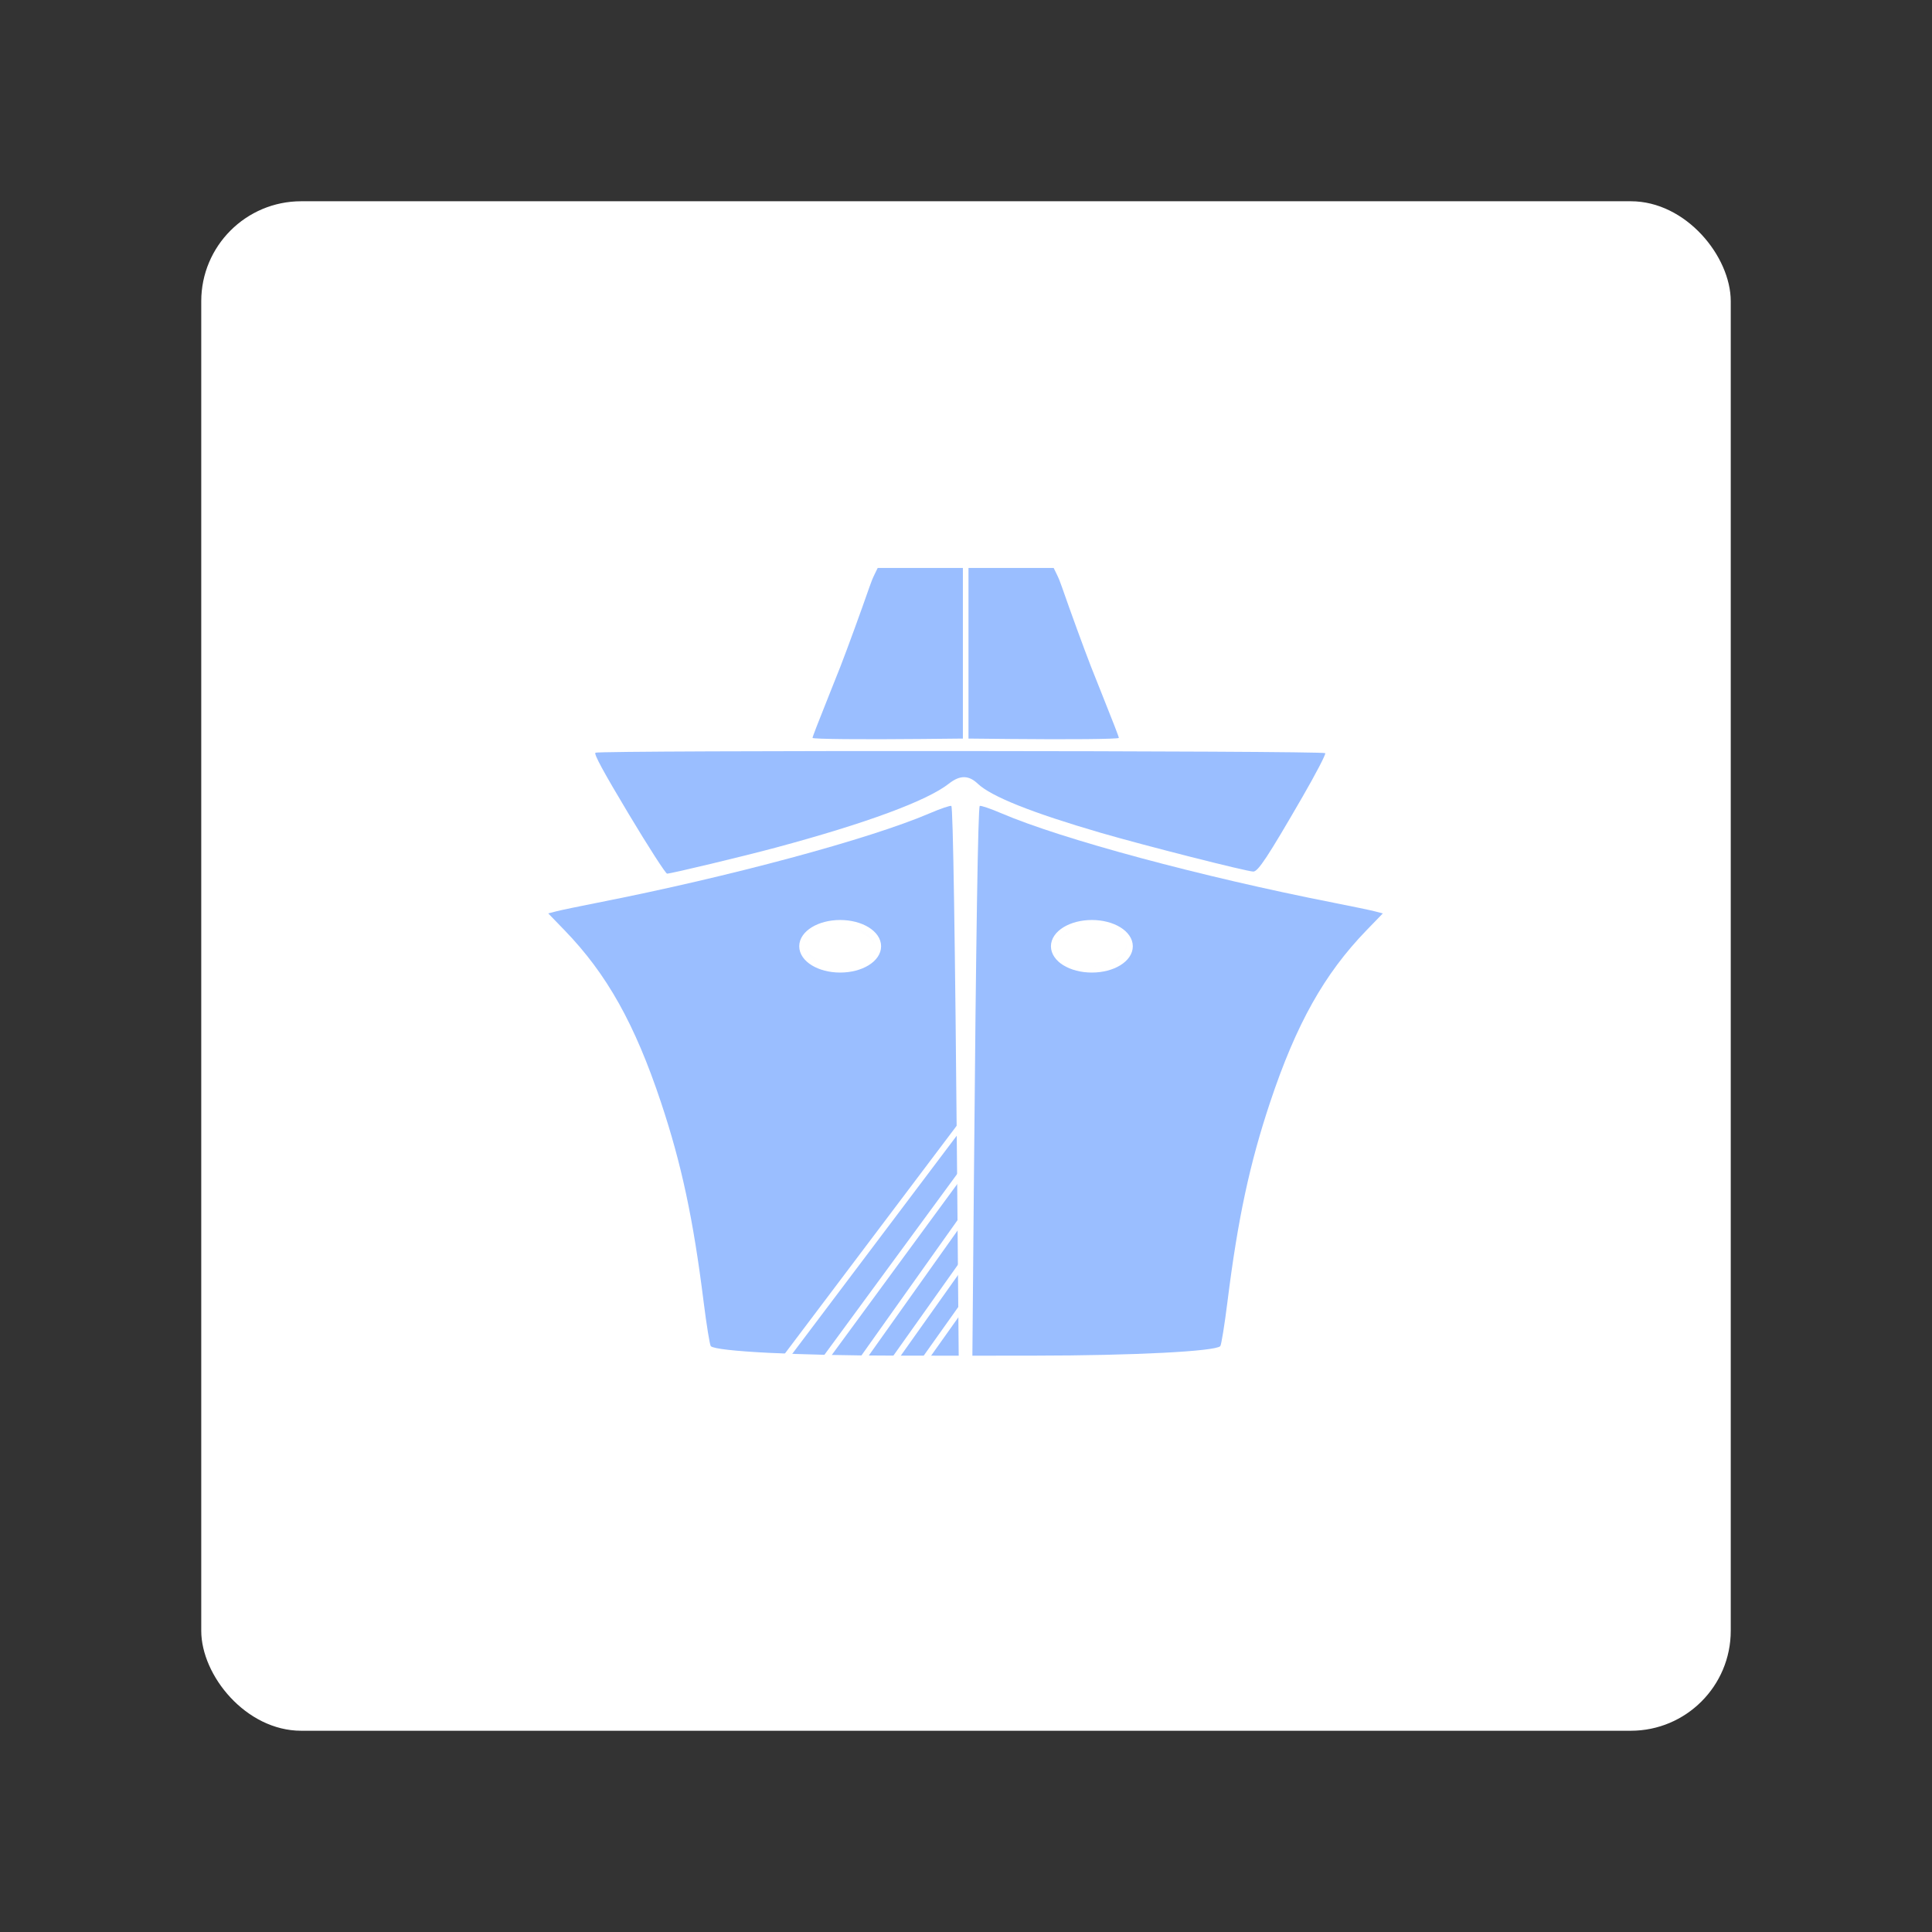 <svg xmlns="http://www.w3.org/2000/svg" width="192" height="192"><rect width="100%" height="100%" fill="#333333" stroke="none"/><defs><clipPath id="a" clipPathUnits="userSpaceOnUse"><path d="M59.366 61.306h80.282v69.743H59.366z" style="fill:#00ff19;fill-opacity:.986;stroke:#fff;stroke-width:.6"/></clipPath></defs><rect width="152" height="152" x="20" y="20" opacity=".63" rx="9.935" style="fill:#fff;stroke:none;stroke-width:1;stroke-miterlimit:4;stroke-dasharray:none;fill-opacity:1;opacity:1"/><g clip-path="url(#a)" style="stroke-width:.879" transform="matrix(1.137 0 0 1.137 -13.15 -13.52)"><g style="fill:#9abeff;fill-opacity:1;stroke-width:1.436"><path d="M97.316 125.75c.298-34.276.586-52.672.827-52.913.11-.11 1.505.362 3.101 1.046 8.586 3.683 28.576 9.064 47.43 12.768 2.611.513 5.263 1.066 5.894 1.23l1.145.296-2.349 2.428c-6.02 6.222-10.018 13.357-13.746 24.536-2.931 8.788-4.617 16.67-6.094 28.488-.418 3.346-.881 6.205-1.029 6.354-.74.747-12.373 1.34-26.527 1.353l-8.875.008zm19.332-30.461c1.98-.9 2.9-2.499 2.314-4.024-.54-1.407-4.442-1.929-7.032-.94-1.55.593-3.17 2.254-3.17 3.255 0 .771.477 1.459 1.336 1.929 1 .547 5.172.407 6.552-.22zM94.916 125.75c-.299-34.276-.586-52.672-.827-52.913-.11-.11-1.505.362-3.102 1.046-8.586 3.683-28.575 9.064-47.43 12.768-2.611.513-5.263 1.066-5.893 1.23l-1.146.296 2.35 2.428c6.02 6.222 10.017 13.357 13.745 24.536 2.931 8.788 4.617 16.67 6.094 28.488.419 3.346.882 6.205 1.03 6.354.74.747 12.373 1.34 26.526 1.353l8.876.008zM75.584 95.289c-1.98-.9-2.9-2.499-2.315-4.024.54-1.407 4.443-1.929 7.032-.94 1.551.593 3.17 2.254 3.17 3.255 0 .771-.476 1.459-1.335 1.929-1 .547-5.172.407-6.552-.22z" style="fill:#9abeff;fill-opacity:1;stroke:none;stroke-width:1.436" transform="translate(37.135 37.762) scale(.612)"/><path d="M48.007 73.978c-3.606-6.016-5.001-8.588-4.746-8.75.565-.359 104.006-.298 104.228.062.102.165-1.377 3.003-3.287 6.306-4.914 8.498-6.302 10.605-6.99 10.605-.91 0-15.58-3.726-21.775-5.53-9.867-2.875-15.652-5.186-17.583-7.024-1.292-1.23-2.557-1.232-4.11-.007-3.108 2.449-11.786 5.657-24.706 9.133-4.56 1.227-14.985 3.725-15.545 3.725-.208 0-2.677-3.834-5.486-8.52zM102.343 63.265l-5.332-.053-.473-.003V38.838h12.165l.405.83c.323.66.48 1.043.765 1.864 1.23 3.538 3.112 8.694 4.147 11.364.194.5.878 2.22 1.52 3.821 1.688 4.214 2.514 6.354 2.47 6.4-.17.168-7.077.234-15.667.148zM89.933 63.265l5.332-.053.473-.003V38.838H83.573l-.406.83c-.322.66-.479 1.043-.765 1.864-1.23 3.538-3.111 8.694-4.146 11.364-.194.5-.878 2.22-1.52 3.821-1.689 4.214-2.515 6.354-2.47 6.4.17.168 7.077.234 15.667.148z" style="fill:#9abeff;fill-opacity:1;stroke:none;stroke-width:1.436" transform="translate(37.135 37.762) scale(.612)"/></g><path d="m85.823 139.961 10.282-14.479ZM85.74 132.395l10.282-14.478ZM82.439 132.366l13.902-18.938ZM78.872 132.355l16.892-22.4ZM85.928 136.08 96.21 121.6Z" style="fill:#fff;fill-opacity:.986;stroke:#fff;stroke-width:.528;stroke-linecap:butt;stroke-linejoin:miter;stroke-miterlimit:4;stroke-dasharray:none;stroke-opacity:1"/><ellipse cx="107" cy="94.6" rx="3.314" ry="2.033" style="fill:#fff;fill-opacity:.986;stroke:#fff;stroke-width:.528;stroke-miterlimit:4;stroke-dasharray:none;stroke-opacity:1"/><ellipse cx="85" cy="94.6" rx="3.314" ry="2.033" style="fill:#fff;fill-opacity:.986;stroke:#fff;stroke-width:.528;stroke-miterlimit:4;stroke-dasharray:none;stroke-opacity:1"/></g></svg>